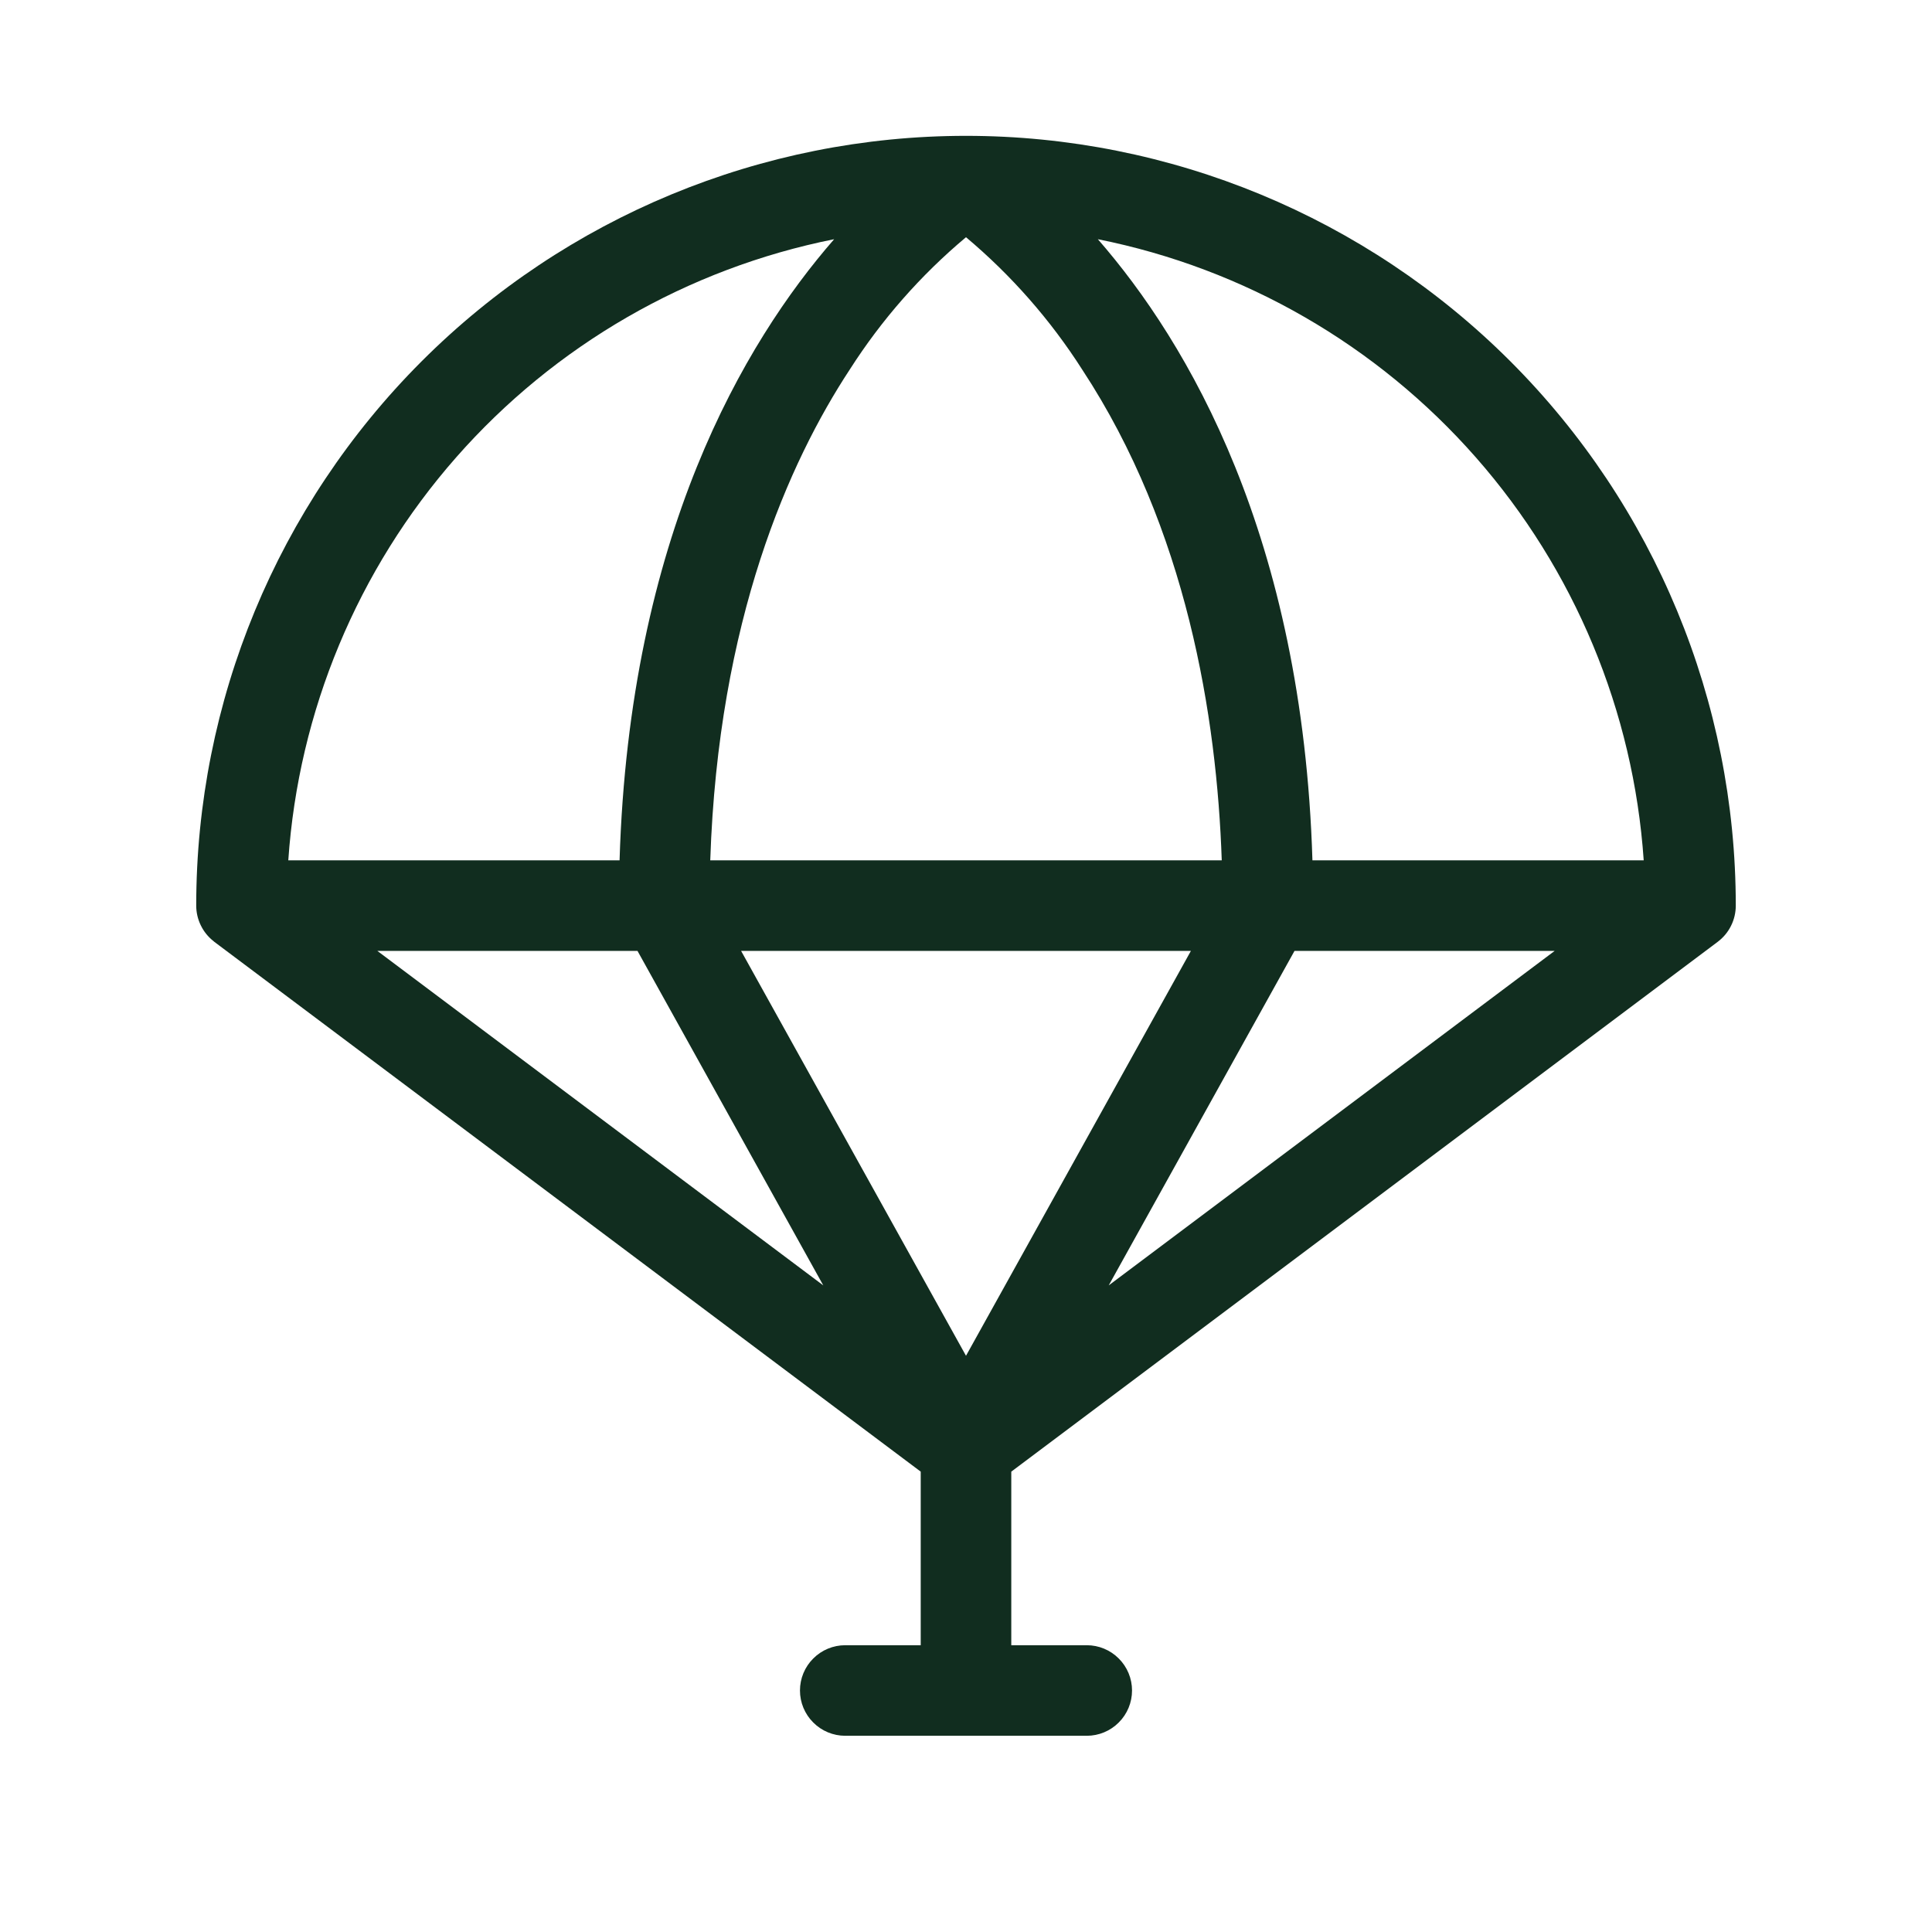<svg width="32" height="32" viewBox="0 0 32 32" fill="none" xmlns="http://www.w3.org/2000/svg">
<path d="M28.75 15C28.75 11.618 27.407 8.375 25.016 5.984C22.625 3.593 19.381 2.25 16 2.25C12.618 2.25 9.375 3.593 6.984 5.984C4.593 8.375 3.25 11.618 3.25 15C3.25 15.113 3.276 15.224 3.325 15.325C3.374 15.427 3.445 15.516 3.534 15.586L3.55 15.6L15.25 24.375V27.25H14C13.801 27.25 13.61 27.329 13.47 27.47C13.329 27.61 13.25 27.801 13.25 28C13.25 28.199 13.329 28.39 13.47 28.53C13.61 28.671 13.801 28.75 14 28.75H18C18.199 28.75 18.39 28.671 18.53 28.53C18.671 28.39 18.75 28.199 18.75 28C18.75 27.801 18.671 27.61 18.53 27.47C18.39 27.329 18.199 27.25 18 27.25H16.75V24.375L28.45 15.6C28.543 15.53 28.619 15.44 28.671 15.335C28.723 15.231 28.75 15.116 28.75 15ZM27.225 14.25H21.738C21.575 8.885 19.675 5.673 18.184 3.962C20.611 4.447 22.811 5.717 24.445 7.576C26.079 9.435 27.056 11.781 27.225 14.25ZM16 3.929C16.75 4.559 17.4 5.299 17.927 6.125C19.657 8.76 20.155 11.875 20.236 14.25H11.764C11.896 10.265 13.075 7.643 14.072 6.125C14.599 5.299 15.249 4.558 16 3.929ZM19.725 15.75L16 22.456L12.275 15.75H19.725ZM10.559 15.75L13.636 21.29L6.25 15.75H10.559ZM21.441 15.75H25.75L18.364 21.29L21.441 15.75ZM13.816 3.962C12.325 5.673 10.425 8.885 10.262 14.25H4.775C4.944 11.781 5.921 9.435 7.555 7.576C9.189 5.717 11.389 4.447 13.816 3.962Z" fill="#112D1F"/>
</svg>
